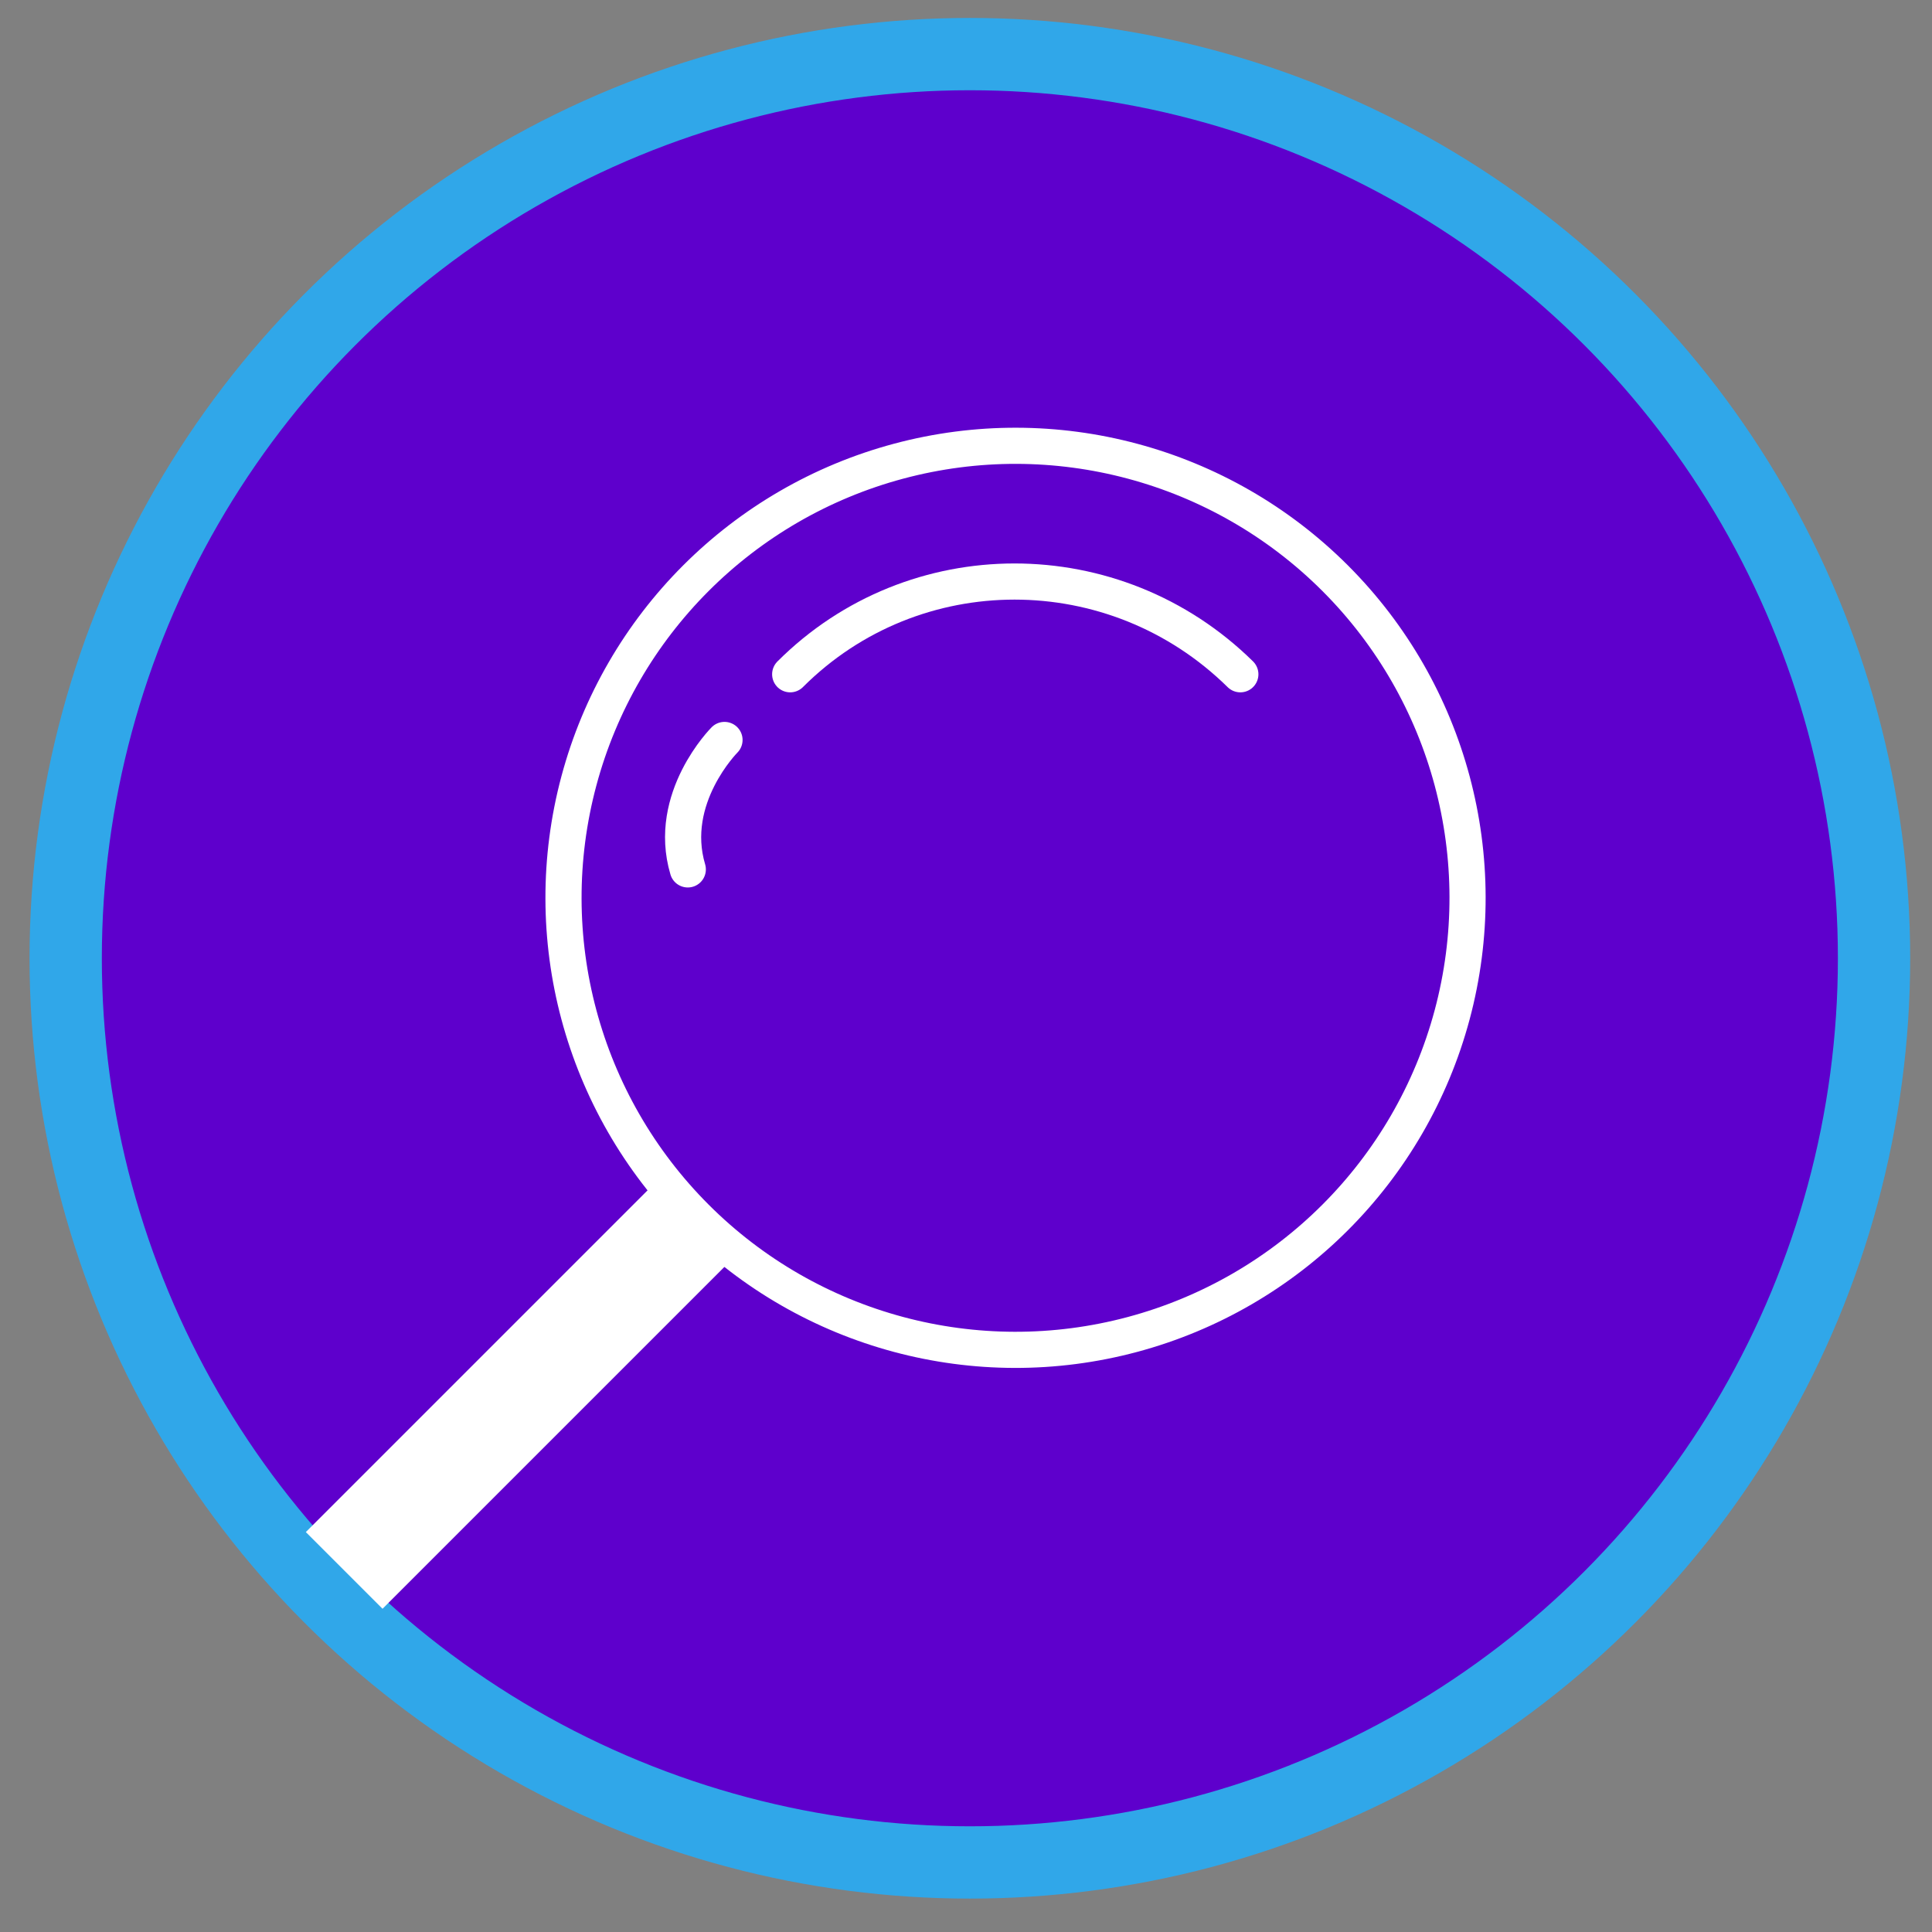 <?xml version="1.0" encoding="utf-8"?>
<!-- Generator: Adobe Illustrator 21.0.0, SVG Export Plug-In . SVG Version: 6.00 Build 0)  -->
<svg version="1.1" id="Layer_1" xmlns="http://www.w3.org/2000/svg" xmlns:xlink="http://www.w3.org/1999/xlink" x="0px" y="0px"
	 viewBox="0 0 100 100" style="enable-background:new 0 0 100 100;" xml:space="preserve">
<rect x="0" y="0" width="100" height="100" fill="#808080" stroke="none"/>
<style type="text/css">
	.st0{fill:#5E00CC;stroke:#30A7E9;stroke-width:3.742;stroke-linecap:round;stroke-linejoin:round;stroke-miterlimit:10;}
	.st1{fill:none;stroke:#FFFFFF;stroke-width:1.871;stroke-linecap:round;stroke-linejoin:round;stroke-miterlimit:10;}
	.st2{fill:none;stroke:#FFFFFF;stroke-width:5.614;stroke-linecap:square;stroke-linejoin:round;stroke-miterlimit:10;}
</style>
<circle class="st0" cx="50.2" cy="49.6" r="46.8"/>
<g>
	
		<ellipse transform="matrix(0.707 -0.707 0.707 0.707 -17.5 50.784)" class="st1" cx="52.6" cy="46.5" rx="23.4" ry="23.4"/>
	<line class="st2" x1="34.5" y1="64.6" x2="19.8" y2="79.3"/>
	<path class="st1" d="M40.9,34.9c6.4-6.4,16.8-6.4,23.3,0"/>
	<path class="st1" d="M37.5,38.3c0,0-3,3-1.9,6.7"/>
</g>
</svg>
